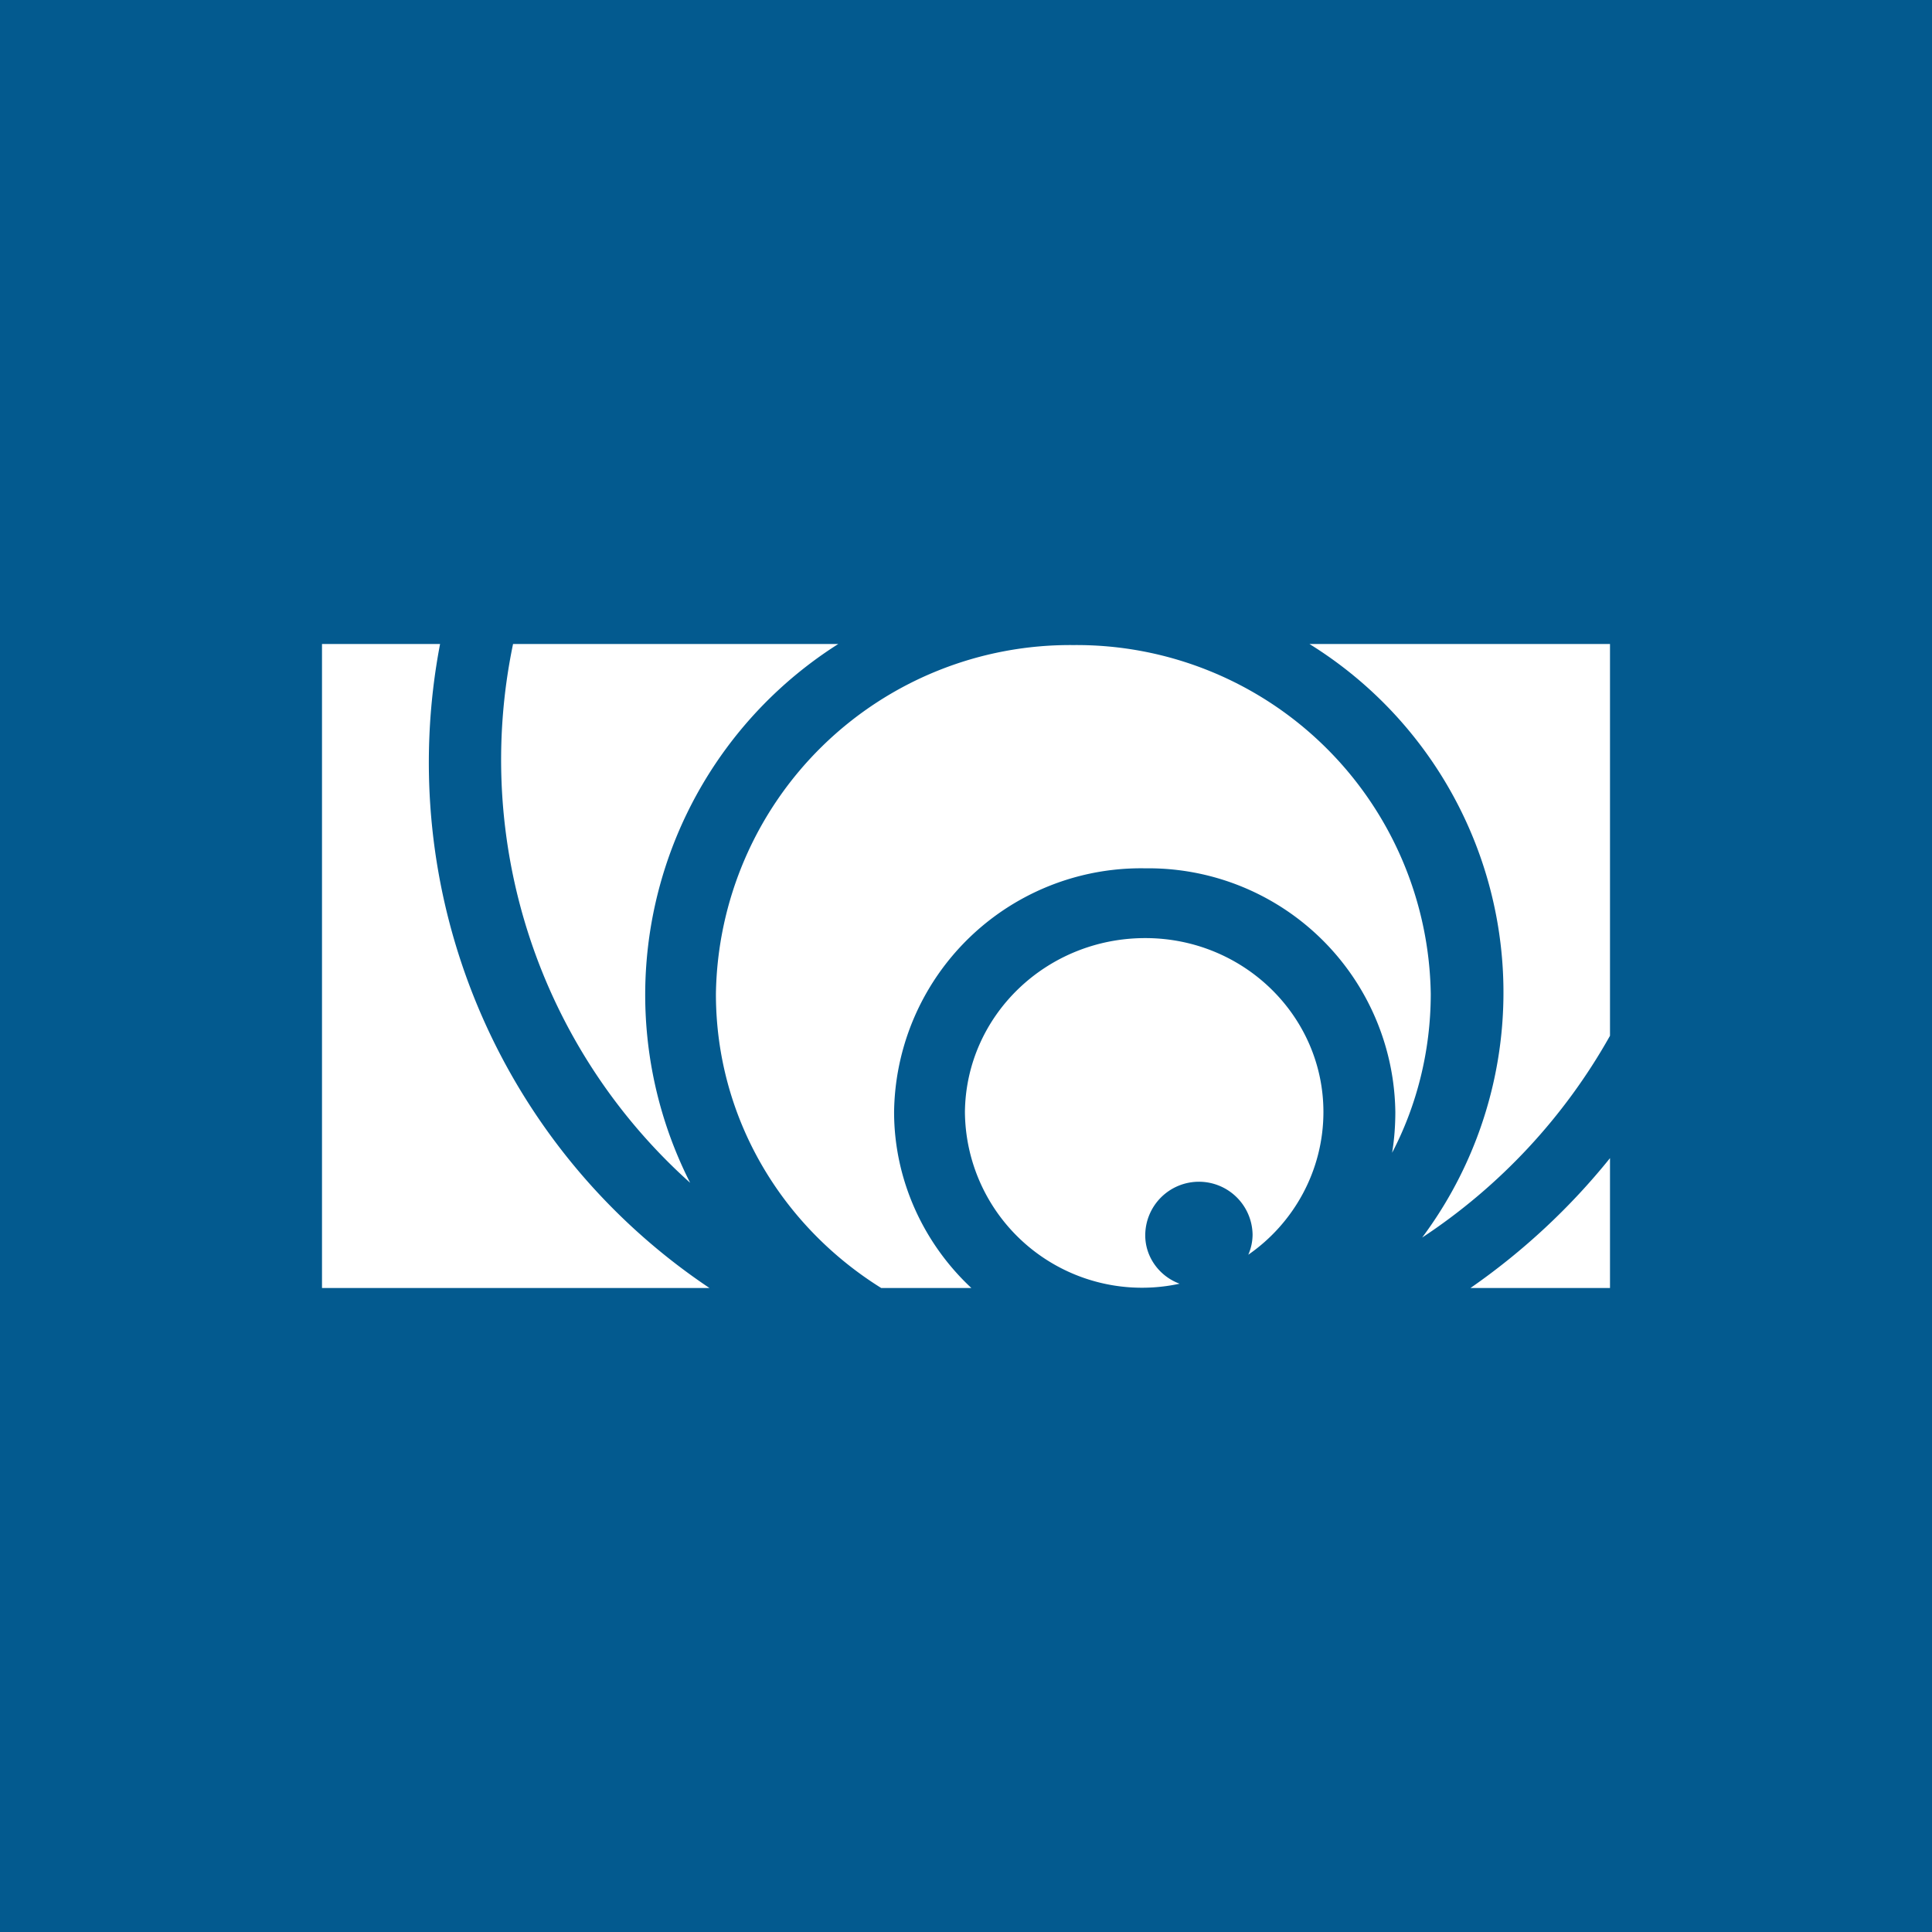 <!-- by TradingView --><svg xmlns="http://www.w3.org/2000/svg" width="18" height="18"><path fill="#035A8F" d="M0 0h18v18H0z"/><path d="M13.7 12H15v-1.21c-.37.46-.81.87-1.3 1.21zM4.1 6a5.89 5.89 0 002.51 6H3V6h1.1zm.68 0h3.03a3.87 3.87 0 00-1.38 5.02A5.29 5.29 0 014.78 6zM15 9.65a5.44 5.44 0 01-1.75 1.88A3.82 3.82 0 0012.2 6H15v3.65zm-2 .71c0 .13-.01.26-.03.38.23-.44.36-.95.36-1.48A3.3 3.3 0 0010 6.01a3.3 3.3 0 00-3.33 3.25c0 1.15.61 2.16 1.54 2.74h.84c-.44-.41-.72-1-.72-1.64a2.3 2.3 0 012.34-2.27A2.3 2.3 0 0113 10.36zm-1.37 1.33a.47.47 0 00.04-.19.5.5 0 00-.5-.49.5.5 0 00-.5.5c0 .2.13.38.32.45a1.65 1.65 0 01-2-1.6c.01-.9.76-1.62 1.68-1.62.92 0 1.66.73 1.66 1.62 0 .55-.28 1.04-.7 1.33z" fill="#fff"/></svg>